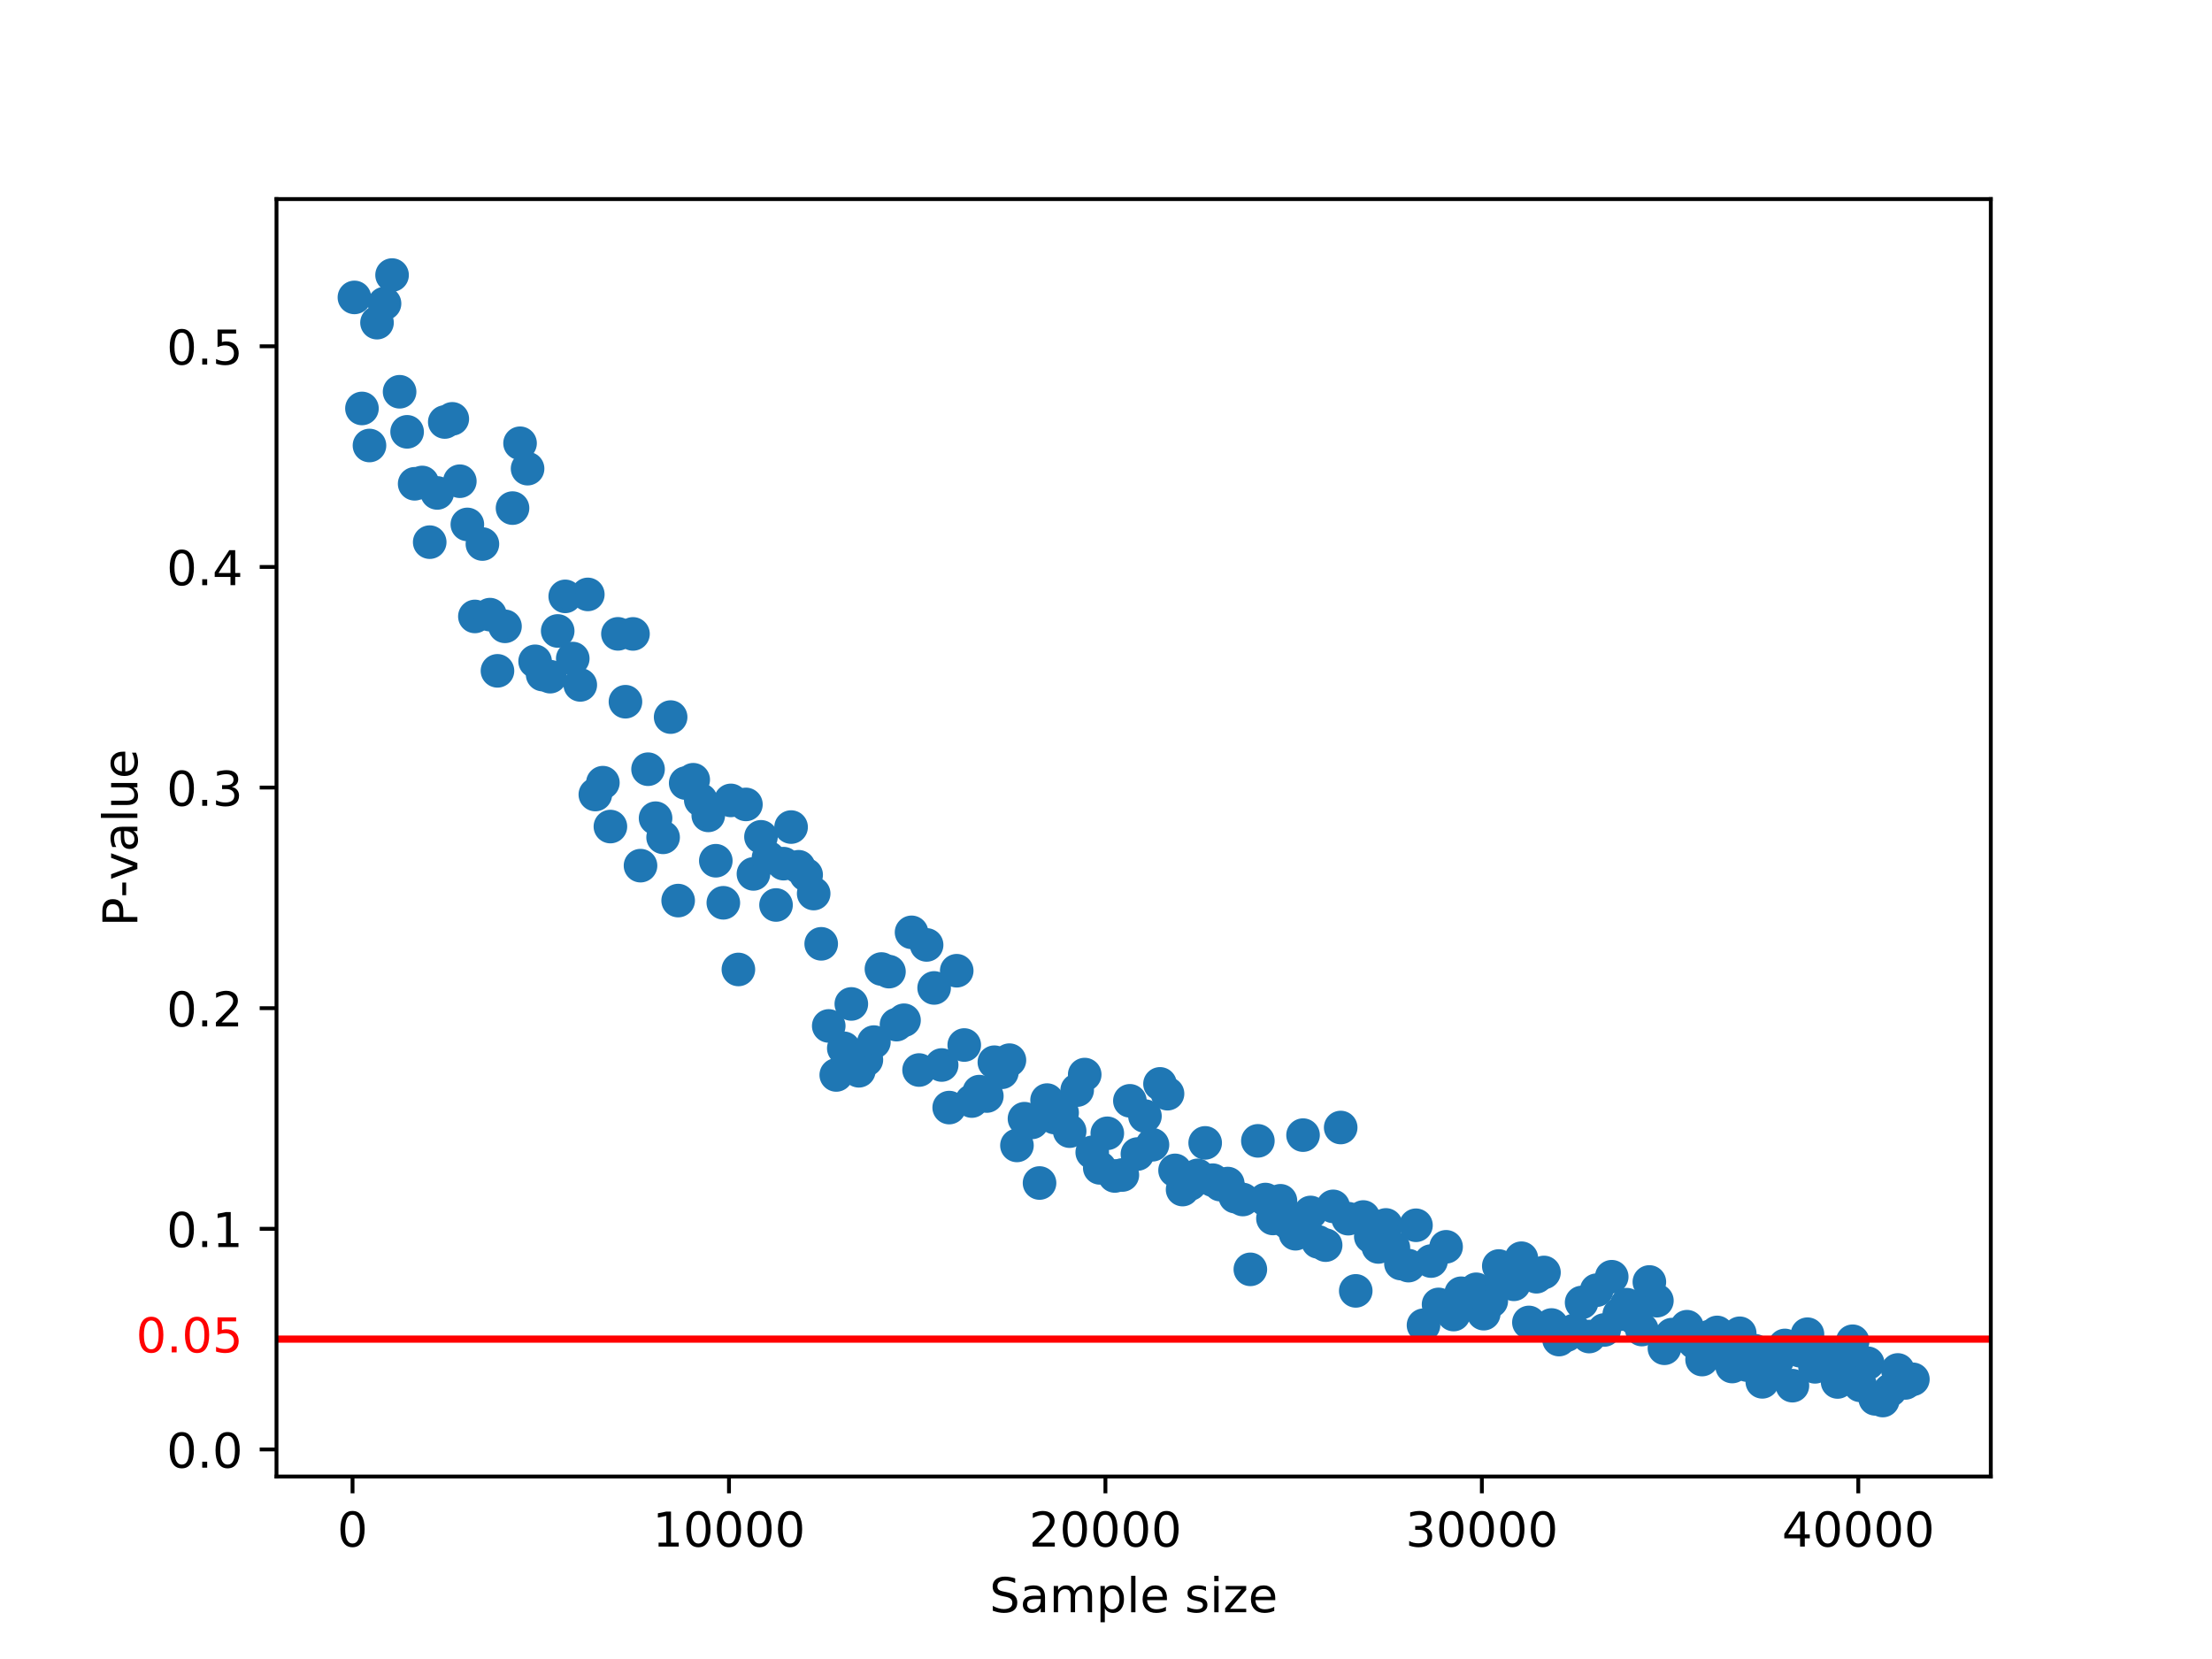 <?xml version="1.0" encoding="utf-8" standalone="no"?>
<!DOCTYPE svg PUBLIC "-//W3C//DTD SVG 1.1//EN"
  "http://www.w3.org/Graphics/SVG/1.1/DTD/svg11.dtd">
<!-- Created with matplotlib (https://matplotlib.org/) -->
<svg height="345.6pt" version="1.1" viewBox="0 0 460.8 345.6" width="460.8pt" xmlns="http://www.w3.org/2000/svg" xmlns:xlink="http://www.w3.org/1999/xlink">
 <defs>
  <style type="text/css">
*{stroke-linecap:butt;stroke-linejoin:round;}
  </style>
 </defs>
 <g id="figure_1">
  <g id="patch_1">
   <path d="M 0 345.6 
L 460.8 345.6 
L 460.8 0 
L 0 0 
z
" style="fill:#ffffff;"/>
  </g>
  <g id="axes_1">
   <g id="patch_2">
    <path d="M 57.6 307.584 
L 414.72 307.584 
L 414.72 41.472 
L 57.6 41.472 
z
" style="fill:#ffffff;"/>
   </g>
   <g id="PathCollection_1">
    <defs>
     <path d="M 0 3 
C 0.796 3 1.559 2.684 2.121 2.121 
C 2.684 1.559 3 0.796 3 0 
C 3 -0.796 2.684 -1.559 2.121 -2.121 
C 1.559 -2.684 0.796 -3 0 -3 
C -0.796 -3 -1.559 -2.684 -2.121 -2.121 
C -2.684 -1.559 -3 -0.796 -3 0 
C -3 0.796 -2.684 1.559 -2.121 2.121 
C -1.559 2.684 -0.796 3 0 3 
z
" id="m8f28f25f50" style="stroke:#1f77b4;"/>
    </defs>
    <g clip-path="url(#p814d79854b)">
     <use style="fill:#1f77b4;stroke:#1f77b4;" x="73.833" xlink:href="#m8f28f25f50" y="61.958"/>
     <use style="fill:#1f77b4;stroke:#1f77b4;" x="75.401" xlink:href="#m8f28f25f50" y="85.087"/>
     <use style="fill:#1f77b4;stroke:#1f77b4;" x="76.97" xlink:href="#m8f28f25f50" y="92.807"/>
     <use style="fill:#1f77b4;stroke:#1f77b4;" x="78.538" xlink:href="#m8f28f25f50" y="67.217"/>
     <use style="fill:#1f77b4;stroke:#1f77b4;" x="80.106" xlink:href="#m8f28f25f50" y="63.233"/>
     <use style="fill:#1f77b4;stroke:#1f77b4;" x="81.675" xlink:href="#m8f28f25f50" y="57.299"/>
     <use style="fill:#1f77b4;stroke:#1f77b4;" x="83.243" xlink:href="#m8f28f25f50" y="81.611"/>
     <use style="fill:#1f77b4;stroke:#1f77b4;" x="84.811" xlink:href="#m8f28f25f50" y="89.958"/>
     <use style="fill:#1f77b4;stroke:#1f77b4;" x="86.38" xlink:href="#m8f28f25f50" y="100.784"/>
     <use style="fill:#1f77b4;stroke:#1f77b4;" x="87.948" xlink:href="#m8f28f25f50" y="100.508"/>
     <use style="fill:#1f77b4;stroke:#1f77b4;" x="89.517" xlink:href="#m8f28f25f50" y="112.94"/>
     <use style="fill:#1f77b4;stroke:#1f77b4;" x="91.085" xlink:href="#m8f28f25f50" y="102.689"/>
     <use style="fill:#1f77b4;stroke:#1f77b4;" x="92.653" xlink:href="#m8f28f25f50" y="87.911"/>
     <use style="fill:#1f77b4;stroke:#1f77b4;" x="94.222" xlink:href="#m8f28f25f50" y="87.253"/>
     <use style="fill:#1f77b4;stroke:#1f77b4;" x="95.79" xlink:href="#m8f28f25f50" y="100.246"/>
     <use style="fill:#1f77b4;stroke:#1f77b4;" x="97.358" xlink:href="#m8f28f25f50" y="109.248"/>
     <use style="fill:#1f77b4;stroke:#1f77b4;" x="98.927" xlink:href="#m8f28f25f50" y="128.415"/>
     <use style="fill:#1f77b4;stroke:#1f77b4;" x="100.495" xlink:href="#m8f28f25f50" y="113.333"/>
     <use style="fill:#1f77b4;stroke:#1f77b4;" x="102.064" xlink:href="#m8f28f25f50" y="128.04"/>
     <use style="fill:#1f77b4;stroke:#1f77b4;" x="103.632" xlink:href="#m8f28f25f50" y="139.748"/>
     <use style="fill:#1f77b4;stroke:#1f77b4;" x="105.2" xlink:href="#m8f28f25f50" y="130.477"/>
     <use style="fill:#1f77b4;stroke:#1f77b4;" x="106.769" xlink:href="#m8f28f25f50" y="105.847"/>
     <use style="fill:#1f77b4;stroke:#1f77b4;" x="108.337" xlink:href="#m8f28f25f50" y="92.338"/>
     <use style="fill:#1f77b4;stroke:#1f77b4;" x="109.905" xlink:href="#m8f28f25f50" y="97.632"/>
     <use style="fill:#1f77b4;stroke:#1f77b4;" x="111.474" xlink:href="#m8f28f25f50" y="137.764"/>
     <use style="fill:#1f77b4;stroke:#1f77b4;" x="113.042" xlink:href="#m8f28f25f50" y="140.529"/>
     <use style="fill:#1f77b4;stroke:#1f77b4;" x="114.611" xlink:href="#m8f28f25f50" y="140.963"/>
     <use style="fill:#1f77b4;stroke:#1f77b4;" x="116.179" xlink:href="#m8f28f25f50" y="131.44"/>
     <use style="fill:#1f77b4;stroke:#1f77b4;" x="117.747" xlink:href="#m8f28f25f50" y="124.235"/>
     <use style="fill:#1f77b4;stroke:#1f77b4;" x="119.316" xlink:href="#m8f28f25f50" y="137.19"/>
     <use style="fill:#1f77b4;stroke:#1f77b4;" x="120.884" xlink:href="#m8f28f25f50" y="142.679"/>
     <use style="fill:#1f77b4;stroke:#1f77b4;" x="122.453" xlink:href="#m8f28f25f50" y="123.828"/>
     <use style="fill:#1f77b4;stroke:#1f77b4;" x="124.021" xlink:href="#m8f28f25f50" y="165.516"/>
     <use style="fill:#1f77b4;stroke:#1f77b4;" x="125.589" xlink:href="#m8f28f25f50" y="163.045"/>
     <use style="fill:#1f77b4;stroke:#1f77b4;" x="127.158" xlink:href="#m8f28f25f50" y="172.188"/>
     <use style="fill:#1f77b4;stroke:#1f77b4;" x="128.726" xlink:href="#m8f28f25f50" y="132.043"/>
     <use style="fill:#1f77b4;stroke:#1f77b4;" x="130.294" xlink:href="#m8f28f25f50" y="146.182"/>
     <use style="fill:#1f77b4;stroke:#1f77b4;" x="131.863" xlink:href="#m8f28f25f50" y="132.056"/>
     <use style="fill:#1f77b4;stroke:#1f77b4;" x="133.431" xlink:href="#m8f28f25f50" y="180.332"/>
     <use style="fill:#1f77b4;stroke:#1f77b4;" x="135" xlink:href="#m8f28f25f50" y="160.24"/>
     <use style="fill:#1f77b4;stroke:#1f77b4;" x="136.568" xlink:href="#m8f28f25f50" y="170.444"/>
     <use style="fill:#1f77b4;stroke:#1f77b4;" x="138.136" xlink:href="#m8f28f25f50" y="174.433"/>
     <use style="fill:#1f77b4;stroke:#1f77b4;" x="139.705" xlink:href="#m8f28f25f50" y="149.382"/>
     <use style="fill:#1f77b4;stroke:#1f77b4;" x="141.273" xlink:href="#m8f28f25f50" y="187.609"/>
     <use style="fill:#1f77b4;stroke:#1f77b4;" x="142.841" xlink:href="#m8f28f25f50" y="163.127"/>
     <use style="fill:#1f77b4;stroke:#1f77b4;" x="144.41" xlink:href="#m8f28f25f50" y="162.435"/>
     <use style="fill:#1f77b4;stroke:#1f77b4;" x="145.978" xlink:href="#m8f28f25f50" y="166.649"/>
     <use style="fill:#1f77b4;stroke:#1f77b4;" x="147.547" xlink:href="#m8f28f25f50" y="169.86"/>
     <use style="fill:#1f77b4;stroke:#1f77b4;" x="149.115" xlink:href="#m8f28f25f50" y="179.308"/>
     <use style="fill:#1f77b4;stroke:#1f77b4;" x="150.683" xlink:href="#m8f28f25f50" y="188.068"/>
     <use style="fill:#1f77b4;stroke:#1f77b4;" x="152.252" xlink:href="#m8f28f25f50" y="166.739"/>
     <use style="fill:#1f77b4;stroke:#1f77b4;" x="153.82" xlink:href="#m8f28f25f50" y="201.956"/>
     <use style="fill:#1f77b4;stroke:#1f77b4;" x="155.388" xlink:href="#m8f28f25f50" y="167.575"/>
     <use style="fill:#1f77b4;stroke:#1f77b4;" x="156.957" xlink:href="#m8f28f25f50" y="182.052"/>
     <use style="fill:#1f77b4;stroke:#1f77b4;" x="158.525" xlink:href="#m8f28f25f50" y="174.327"/>
     <use style="fill:#1f77b4;stroke:#1f77b4;" x="160.094" xlink:href="#m8f28f25f50" y="178.69"/>
     <use style="fill:#1f77b4;stroke:#1f77b4;" x="161.662" xlink:href="#m8f28f25f50" y="188.525"/>
     <use style="fill:#1f77b4;stroke:#1f77b4;" x="163.23" xlink:href="#m8f28f25f50" y="179.915"/>
     <use style="fill:#1f77b4;stroke:#1f77b4;" x="164.799" xlink:href="#m8f28f25f50" y="172.293"/>
     <use style="fill:#1f77b4;stroke:#1f77b4;" x="166.367" xlink:href="#m8f28f25f50" y="180.561"/>
     <use style="fill:#1f77b4;stroke:#1f77b4;" x="167.936" xlink:href="#m8f28f25f50" y="182.245"/>
     <use style="fill:#1f77b4;stroke:#1f77b4;" x="169.504" xlink:href="#m8f28f25f50" y="186.144"/>
     <use style="fill:#1f77b4;stroke:#1f77b4;" x="171.072" xlink:href="#m8f28f25f50" y="196.616"/>
     <use style="fill:#1f77b4;stroke:#1f77b4;" x="172.641" xlink:href="#m8f28f25f50" y="213.724"/>
     <use style="fill:#1f77b4;stroke:#1f77b4;" x="174.209" xlink:href="#m8f28f25f50" y="223.933"/>
     <use style="fill:#1f77b4;stroke:#1f77b4;" x="175.777" xlink:href="#m8f28f25f50" y="218.376"/>
     <use style="fill:#1f77b4;stroke:#1f77b4;" x="177.346" xlink:href="#m8f28f25f50" y="209.138"/>
     <use style="fill:#1f77b4;stroke:#1f77b4;" x="178.914" xlink:href="#m8f28f25f50" y="223.065"/>
     <use style="fill:#1f77b4;stroke:#1f77b4;" x="180.483" xlink:href="#m8f28f25f50" y="220.773"/>
     <use style="fill:#1f77b4;stroke:#1f77b4;" x="182.051" xlink:href="#m8f28f25f50" y="217.088"/>
     <use style="fill:#1f77b4;stroke:#1f77b4;" x="183.619" xlink:href="#m8f28f25f50" y="201.864"/>
     <use style="fill:#1f77b4;stroke:#1f77b4;" x="185.188" xlink:href="#m8f28f25f50" y="202.408"/>
     <use style="fill:#1f77b4;stroke:#1f77b4;" x="186.756" xlink:href="#m8f28f25f50" y="213.449"/>
     <use style="fill:#1f77b4;stroke:#1f77b4;" x="188.324" xlink:href="#m8f28f25f50" y="212.536"/>
     <use style="fill:#1f77b4;stroke:#1f77b4;" x="189.893" xlink:href="#m8f28f25f50" y="194.224"/>
     <use style="fill:#1f77b4;stroke:#1f77b4;" x="191.461" xlink:href="#m8f28f25f50" y="222.905"/>
     <use style="fill:#1f77b4;stroke:#1f77b4;" x="193.03" xlink:href="#m8f28f25f50" y="196.845"/>
     <use style="fill:#1f77b4;stroke:#1f77b4;" x="194.598" xlink:href="#m8f28f25f50" y="205.807"/>
     <use style="fill:#1f77b4;stroke:#1f77b4;" x="196.166" xlink:href="#m8f28f25f50" y="221.86"/>
     <use style="fill:#1f77b4;stroke:#1f77b4;" x="197.735" xlink:href="#m8f28f25f50" y="230.729"/>
     <use style="fill:#1f77b4;stroke:#1f77b4;" x="199.303" xlink:href="#m8f28f25f50" y="202.221"/>
     <use style="fill:#1f77b4;stroke:#1f77b4;" x="200.871" xlink:href="#m8f28f25f50" y="217.696"/>
     <use style="fill:#1f77b4;stroke:#1f77b4;" x="202.44" xlink:href="#m8f28f25f50" y="229.369"/>
     <use style="fill:#1f77b4;stroke:#1f77b4;" x="204.008" xlink:href="#m8f28f25f50" y="227.405"/>
     <use style="fill:#1f77b4;stroke:#1f77b4;" x="205.577" xlink:href="#m8f28f25f50" y="228.322"/>
     <use style="fill:#1f77b4;stroke:#1f77b4;" x="207.145" xlink:href="#m8f28f25f50" y="221.277"/>
     <use style="fill:#1f77b4;stroke:#1f77b4;" x="208.713" xlink:href="#m8f28f25f50" y="223.379"/>
     <use style="fill:#1f77b4;stroke:#1f77b4;" x="210.282" xlink:href="#m8f28f25f50" y="220.851"/>
     <use style="fill:#1f77b4;stroke:#1f77b4;" x="211.85" xlink:href="#m8f28f25f50" y="238.613"/>
     <use style="fill:#1f77b4;stroke:#1f77b4;" x="213.419" xlink:href="#m8f28f25f50" y="233.044"/>
     <use style="fill:#1f77b4;stroke:#1f77b4;" x="214.987" xlink:href="#m8f28f25f50" y="233.814"/>
     <use style="fill:#1f77b4;stroke:#1f77b4;" x="216.555" xlink:href="#m8f28f25f50" y="246.444"/>
     <use style="fill:#1f77b4;stroke:#1f77b4;" x="218.124" xlink:href="#m8f28f25f50" y="229.17"/>
     <use style="fill:#1f77b4;stroke:#1f77b4;" x="219.692" xlink:href="#m8f28f25f50" y="232.806"/>
     <use style="fill:#1f77b4;stroke:#1f77b4;" x="221.26" xlink:href="#m8f28f25f50" y="231.796"/>
     <use style="fill:#1f77b4;stroke:#1f77b4;" x="222.829" xlink:href="#m8f28f25f50" y="235.638"/>
     <use style="fill:#1f77b4;stroke:#1f77b4;" x="224.397" xlink:href="#m8f28f25f50" y="227.084"/>
     <use style="fill:#1f77b4;stroke:#1f77b4;" x="225.966" xlink:href="#m8f28f25f50" y="223.853"/>
     <use style="fill:#1f77b4;stroke:#1f77b4;" x="227.534" xlink:href="#m8f28f25f50" y="240.057"/>
     <use style="fill:#1f77b4;stroke:#1f77b4;" x="229.102" xlink:href="#m8f28f25f50" y="243.288"/>
     <use style="fill:#1f77b4;stroke:#1f77b4;" x="230.671" xlink:href="#m8f28f25f50" y="236.089"/>
     <use style="fill:#1f77b4;stroke:#1f77b4;" x="232.239" xlink:href="#m8f28f25f50" y="244.976"/>
     <use style="fill:#1f77b4;stroke:#1f77b4;" x="233.807" xlink:href="#m8f28f25f50" y="244.775"/>
     <use style="fill:#1f77b4;stroke:#1f77b4;" x="235.376" xlink:href="#m8f28f25f50" y="229.321"/>
     <use style="fill:#1f77b4;stroke:#1f77b4;" x="236.944" xlink:href="#m8f28f25f50" y="240.408"/>
     <use style="fill:#1f77b4;stroke:#1f77b4;" x="238.513" xlink:href="#m8f28f25f50" y="232.501"/>
     <use style="fill:#1f77b4;stroke:#1f77b4;" x="240.081" xlink:href="#m8f28f25f50" y="238.474"/>
     <use style="fill:#1f77b4;stroke:#1f77b4;" x="241.649" xlink:href="#m8f28f25f50" y="225.793"/>
     <use style="fill:#1f77b4;stroke:#1f77b4;" x="243.218" xlink:href="#m8f28f25f50" y="227.838"/>
     <use style="fill:#1f77b4;stroke:#1f77b4;" x="244.786" xlink:href="#m8f28f25f50" y="243.812"/>
     <use style="fill:#1f77b4;stroke:#1f77b4;" x="246.354" xlink:href="#m8f28f25f50" y="247.809"/>
     <use style="fill:#1f77b4;stroke:#1f77b4;" x="247.923" xlink:href="#m8f28f25f50" y="246.648"/>
     <use style="fill:#1f77b4;stroke:#1f77b4;" x="249.491" xlink:href="#m8f28f25f50" y="244.852"/>
     <use style="fill:#1f77b4;stroke:#1f77b4;" x="251.06" xlink:href="#m8f28f25f50" y="238.085"/>
     <use style="fill:#1f77b4;stroke:#1f77b4;" x="252.628" xlink:href="#m8f28f25f50" y="245.85"/>
     <use style="fill:#1f77b4;stroke:#1f77b4;" x="254.196" xlink:href="#m8f28f25f50" y="246.779"/>
     <use style="fill:#1f77b4;stroke:#1f77b4;" x="255.765" xlink:href="#m8f28f25f50" y="246.558"/>
     <use style="fill:#1f77b4;stroke:#1f77b4;" x="257.333" xlink:href="#m8f28f25f50" y="249.287"/>
     <use style="fill:#1f77b4;stroke:#1f77b4;" x="258.901" xlink:href="#m8f28f25f50" y="249.88"/>
     <use style="fill:#1f77b4;stroke:#1f77b4;" x="260.47" xlink:href="#m8f28f25f50" y="264.429"/>
     <use style="fill:#1f77b4;stroke:#1f77b4;" x="262.038" xlink:href="#m8f28f25f50" y="237.66"/>
     <use style="fill:#1f77b4;stroke:#1f77b4;" x="263.607" xlink:href="#m8f28f25f50" y="249.885"/>
     <use style="fill:#1f77b4;stroke:#1f77b4;" x="265.175" xlink:href="#m8f28f25f50" y="253.83"/>
     <use style="fill:#1f77b4;stroke:#1f77b4;" x="266.743" xlink:href="#m8f28f25f50" y="250.147"/>
     <use style="fill:#1f77b4;stroke:#1f77b4;" x="268.312" xlink:href="#m8f28f25f50" y="254.713"/>
     <use style="fill:#1f77b4;stroke:#1f77b4;" x="269.88" xlink:href="#m8f28f25f50" y="257.014"/>
     <use style="fill:#1f77b4;stroke:#1f77b4;" x="271.449" xlink:href="#m8f28f25f50" y="236.467"/>
     <use style="fill:#1f77b4;stroke:#1f77b4;" x="273.017" xlink:href="#m8f28f25f50" y="252.578"/>
     <use style="fill:#1f77b4;stroke:#1f77b4;" x="274.585" xlink:href="#m8f28f25f50" y="258.711"/>
     <use style="fill:#1f77b4;stroke:#1f77b4;" x="276.154" xlink:href="#m8f28f25f50" y="259.385"/>
     <use style="fill:#1f77b4;stroke:#1f77b4;" x="277.722" xlink:href="#m8f28f25f50" y="251.308"/>
     <use style="fill:#1f77b4;stroke:#1f77b4;" x="279.29" xlink:href="#m8f28f25f50" y="234.883"/>
     <use style="fill:#1f77b4;stroke:#1f77b4;" x="280.859" xlink:href="#m8f28f25f50" y="253.874"/>
     <use style="fill:#1f77b4;stroke:#1f77b4;" x="282.427" xlink:href="#m8f28f25f50" y="268.913"/>
     <use style="fill:#1f77b4;stroke:#1f77b4;" x="283.996" xlink:href="#m8f28f25f50" y="253.525"/>
     <use style="fill:#1f77b4;stroke:#1f77b4;" x="285.564" xlink:href="#m8f28f25f50" y="257.599"/>
     <use style="fill:#1f77b4;stroke:#1f77b4;" x="287.132" xlink:href="#m8f28f25f50" y="259.763"/>
     <use style="fill:#1f77b4;stroke:#1f77b4;" x="288.701" xlink:href="#m8f28f25f50" y="255.175"/>
     <use style="fill:#1f77b4;stroke:#1f77b4;" x="290.269" xlink:href="#m8f28f25f50" y="259.916"/>
     <use style="fill:#1f77b4;stroke:#1f77b4;" x="291.837" xlink:href="#m8f28f25f50" y="263.225"/>
     <use style="fill:#1f77b4;stroke:#1f77b4;" x="293.406" xlink:href="#m8f28f25f50" y="263.653"/>
     <use style="fill:#1f77b4;stroke:#1f77b4;" x="294.974" xlink:href="#m8f28f25f50" y="255.245"/>
     <use style="fill:#1f77b4;stroke:#1f77b4;" x="296.543" xlink:href="#m8f28f25f50" y="276.067"/>
     <use style="fill:#1f77b4;stroke:#1f77b4;" x="298.111" xlink:href="#m8f28f25f50" y="262.704"/>
     <use style="fill:#1f77b4;stroke:#1f77b4;" x="299.679" xlink:href="#m8f28f25f50" y="271.735"/>
     <use style="fill:#1f77b4;stroke:#1f77b4;" x="301.248" xlink:href="#m8f28f25f50" y="259.733"/>
     <use style="fill:#1f77b4;stroke:#1f77b4;" x="302.816" xlink:href="#m8f28f25f50" y="273.844"/>
     <use style="fill:#1f77b4;stroke:#1f77b4;" x="304.384" xlink:href="#m8f28f25f50" y="269.409"/>
     <use style="fill:#1f77b4;stroke:#1f77b4;" x="305.953" xlink:href="#m8f28f25f50" y="269.65"/>
     <use style="fill:#1f77b4;stroke:#1f77b4;" x="307.521" xlink:href="#m8f28f25f50" y="268.582"/>
     <use style="fill:#1f77b4;stroke:#1f77b4;" x="309.09" xlink:href="#m8f28f25f50" y="273.662"/>
     <use style="fill:#1f77b4;stroke:#1f77b4;" x="310.658" xlink:href="#m8f28f25f50" y="271.048"/>
     <use style="fill:#1f77b4;stroke:#1f77b4;" x="312.226" xlink:href="#m8f28f25f50" y="263.734"/>
     <use style="fill:#1f77b4;stroke:#1f77b4;" x="313.795" xlink:href="#m8f28f25f50" y="266.669"/>
     <use style="fill:#1f77b4;stroke:#1f77b4;" x="315.363" xlink:href="#m8f28f25f50" y="267.546"/>
     <use style="fill:#1f77b4;stroke:#1f77b4;" x="316.932" xlink:href="#m8f28f25f50" y="262.11"/>
     <use style="fill:#1f77b4;stroke:#1f77b4;" x="318.5" xlink:href="#m8f28f25f50" y="275.489"/>
     <use style="fill:#1f77b4;stroke:#1f77b4;" x="320.068" xlink:href="#m8f28f25f50" y="265.969"/>
     <use style="fill:#1f77b4;stroke:#1f77b4;" x="321.637" xlink:href="#m8f28f25f50" y="265.078"/>
     <use style="fill:#1f77b4;stroke:#1f77b4;" x="323.205" xlink:href="#m8f28f25f50" y="276.022"/>
     <use style="fill:#1f77b4;stroke:#1f77b4;" x="324.773" xlink:href="#m8f28f25f50" y="279.058"/>
     <use style="fill:#1f77b4;stroke:#1f77b4;" x="326.342" xlink:href="#m8f28f25f50" y="278.136"/>
     <use style="fill:#1f77b4;stroke:#1f77b4;" x="327.91" xlink:href="#m8f28f25f50" y="277.155"/>
     <use style="fill:#1f77b4;stroke:#1f77b4;" x="329.479" xlink:href="#m8f28f25f50" y="271.339"/>
     <use style="fill:#1f77b4;stroke:#1f77b4;" x="331.047" xlink:href="#m8f28f25f50" y="278.428"/>
     <use style="fill:#1f77b4;stroke:#1f77b4;" x="332.615" xlink:href="#m8f28f25f50" y="268.768"/>
     <use style="fill:#1f77b4;stroke:#1f77b4;" x="334.184" xlink:href="#m8f28f25f50" y="277.057"/>
     <use style="fill:#1f77b4;stroke:#1f77b4;" x="335.752" xlink:href="#m8f28f25f50" y="265.965"/>
     <use style="fill:#1f77b4;stroke:#1f77b4;" x="337.32" xlink:href="#m8f28f25f50" y="273.806"/>
     <use style="fill:#1f77b4;stroke:#1f77b4;" x="338.889" xlink:href="#m8f28f25f50" y="271.788"/>
     <use style="fill:#1f77b4;stroke:#1f77b4;" x="340.457" xlink:href="#m8f28f25f50" y="274.585"/>
     <use style="fill:#1f77b4;stroke:#1f77b4;" x="342.026" xlink:href="#m8f28f25f50" y="276.971"/>
     <use style="fill:#1f77b4;stroke:#1f77b4;" x="343.594" xlink:href="#m8f28f25f50" y="267.058"/>
     <use style="fill:#1f77b4;stroke:#1f77b4;" x="345.162" xlink:href="#m8f28f25f50" y="270.958"/>
     <use style="fill:#1f77b4;stroke:#1f77b4;" x="346.731" xlink:href="#m8f28f25f50" y="280.87"/>
     <use style="fill:#1f77b4;stroke:#1f77b4;" x="348.299" xlink:href="#m8f28f25f50" y="278.021"/>
     <use style="fill:#1f77b4;stroke:#1f77b4;" x="349.867" xlink:href="#m8f28f25f50" y="278.247"/>
     <use style="fill:#1f77b4;stroke:#1f77b4;" x="351.436" xlink:href="#m8f28f25f50" y="276.378"/>
     <use style="fill:#1f77b4;stroke:#1f77b4;" x="353.004" xlink:href="#m8f28f25f50" y="279.667"/>
     <use style="fill:#1f77b4;stroke:#1f77b4;" x="354.573" xlink:href="#m8f28f25f50" y="283.22"/>
     <use style="fill:#1f77b4;stroke:#1f77b4;" x="356.141" xlink:href="#m8f28f25f50" y="278.421"/>
     <use style="fill:#1f77b4;stroke:#1f77b4;" x="357.709" xlink:href="#m8f28f25f50" y="277.57"/>
     <use style="fill:#1f77b4;stroke:#1f77b4;" x="359.278" xlink:href="#m8f28f25f50" y="281.812"/>
     <use style="fill:#1f77b4;stroke:#1f77b4;" x="360.846" xlink:href="#m8f28f25f50" y="284.672"/>
     <use style="fill:#1f77b4;stroke:#1f77b4;" x="362.415" xlink:href="#m8f28f25f50" y="277.747"/>
     <use style="fill:#1f77b4;stroke:#1f77b4;" x="363.983" xlink:href="#m8f28f25f50" y="284.378"/>
     <use style="fill:#1f77b4;stroke:#1f77b4;" x="365.551" xlink:href="#m8f28f25f50" y="281.374"/>
     <use style="fill:#1f77b4;stroke:#1f77b4;" x="367.12" xlink:href="#m8f28f25f50" y="287.863"/>
     <use style="fill:#1f77b4;stroke:#1f77b4;" x="368.688" xlink:href="#m8f28f25f50" y="285.696"/>
     <use style="fill:#1f77b4;stroke:#1f77b4;" x="370.256" xlink:href="#m8f28f25f50" y="283.308"/>
     <use style="fill:#1f77b4;stroke:#1f77b4;" x="371.825" xlink:href="#m8f28f25f50" y="280.279"/>
     <use style="fill:#1f77b4;stroke:#1f77b4;" x="373.393" xlink:href="#m8f28f25f50" y="288.66"/>
     <use style="fill:#1f77b4;stroke:#1f77b4;" x="374.962" xlink:href="#m8f28f25f50" y="281.38"/>
     <use style="fill:#1f77b4;stroke:#1f77b4;" x="376.53" xlink:href="#m8f28f25f50" y="277.938"/>
     <use style="fill:#1f77b4;stroke:#1f77b4;" x="378.098" xlink:href="#m8f28f25f50" y="284.734"/>
     <use style="fill:#1f77b4;stroke:#1f77b4;" x="379.667" xlink:href="#m8f28f25f50" y="281.768"/>
     <use style="fill:#1f77b4;stroke:#1f77b4;" x="381.235" xlink:href="#m8f28f25f50" y="284.647"/>
     <use style="fill:#1f77b4;stroke:#1f77b4;" x="382.803" xlink:href="#m8f28f25f50" y="287.889"/>
     <use style="fill:#1f77b4;stroke:#1f77b4;" x="384.372" xlink:href="#m8f28f25f50" y="283.755"/>
     <use style="fill:#1f77b4;stroke:#1f77b4;" x="385.94" xlink:href="#m8f28f25f50" y="279.408"/>
     <use style="fill:#1f77b4;stroke:#1f77b4;" x="387.509" xlink:href="#m8f28f25f50" y="288.594"/>
     <use style="fill:#1f77b4;stroke:#1f77b4;" x="389.077" xlink:href="#m8f28f25f50" y="283.988"/>
     <use style="fill:#1f77b4;stroke:#1f77b4;" x="390.645" xlink:href="#m8f28f25f50" y="291.407"/>
     <use style="fill:#1f77b4;stroke:#1f77b4;" x="392.214" xlink:href="#m8f28f25f50" y="291.757"/>
     <use style="fill:#1f77b4;stroke:#1f77b4;" x="393.782" xlink:href="#m8f28f25f50" y="289.59"/>
     <use style="fill:#1f77b4;stroke:#1f77b4;" x="395.35" xlink:href="#m8f28f25f50" y="285.386"/>
     <use style="fill:#1f77b4;stroke:#1f77b4;" x="396.919" xlink:href="#m8f28f25f50" y="288.085"/>
     <use style="fill:#1f77b4;stroke:#1f77b4;" x="398.487" xlink:href="#m8f28f25f50" y="287.335"/>
    </g>
   </g>
   <g id="matplotlib.axis_1">
    <g id="xtick_1">
     <g id="line2d_1">
      <defs>
       <path d="M 0 0 
L 0 3.5 
" id="md928f0ee5f" style="stroke:#000000;stroke-width:0.8;"/>
      </defs>
      <g>
       <use style="stroke:#000000;stroke-width:0.8;" x="73.441" xlink:href="#md928f0ee5f" y="307.584"/>
      </g>
     </g>
     <g id="text_1">
      <!-- 0 -->
      <defs>
       <path d="M 31.781 66.406 
Q 24.172 66.406 20.328 58.906 
Q 16.5 51.422 16.5 36.375 
Q 16.5 21.391 20.328 13.891 
Q 24.172 6.391 31.781 6.391 
Q 39.453 6.391 43.281 13.891 
Q 47.125 21.391 47.125 36.375 
Q 47.125 51.422 43.281 58.906 
Q 39.453 66.406 31.781 66.406 
z
M 31.781 74.219 
Q 44.047 74.219 50.516 64.516 
Q 56.984 54.828 56.984 36.375 
Q 56.984 17.969 50.516 8.266 
Q 44.047 -1.422 31.781 -1.422 
Q 19.531 -1.422 13.062 8.266 
Q 6.594 17.969 6.594 36.375 
Q 6.594 54.828 13.062 64.516 
Q 19.531 74.219 31.781 74.219 
z
" id="DejaVuSans-48"/>
      </defs>
      <g transform="translate(70.259 322.182)scale(0.1 -0.1)">
       <use xlink:href="#DejaVuSans-48"/>
      </g>
     </g>
    </g>
    <g id="xtick_2">
     <g id="line2d_2">
      <g>
       <use style="stroke:#000000;stroke-width:0.8;" x="151.86" xlink:href="#md928f0ee5f" y="307.584"/>
      </g>
     </g>
     <g id="text_2">
      <!-- 10000 -->
      <defs>
       <path d="M 12.406 8.297 
L 28.516 8.297 
L 28.516 63.922 
L 10.984 60.406 
L 10.984 69.391 
L 28.422 72.906 
L 38.281 72.906 
L 38.281 8.297 
L 54.391 8.297 
L 54.391 0 
L 12.406 0 
z
" id="DejaVuSans-49"/>
      </defs>
      <g transform="translate(135.953 322.182)scale(0.1 -0.1)">
       <use xlink:href="#DejaVuSans-49"/>
       <use x="63.623" xlink:href="#DejaVuSans-48"/>
       <use x="127.246" xlink:href="#DejaVuSans-48"/>
       <use x="190.869" xlink:href="#DejaVuSans-48"/>
       <use x="254.492" xlink:href="#DejaVuSans-48"/>
      </g>
     </g>
    </g>
    <g id="xtick_3">
     <g id="line2d_3">
      <g>
       <use style="stroke:#000000;stroke-width:0.8;" x="230.279" xlink:href="#md928f0ee5f" y="307.584"/>
      </g>
     </g>
     <g id="text_3">
      <!-- 20000 -->
      <defs>
       <path d="M 19.188 8.297 
L 53.609 8.297 
L 53.609 0 
L 7.328 0 
L 7.328 8.297 
Q 12.938 14.109 22.625 23.891 
Q 32.328 33.688 34.812 36.531 
Q 39.547 41.844 41.422 45.531 
Q 43.312 49.219 43.312 52.781 
Q 43.312 58.594 39.234 62.25 
Q 35.156 65.922 28.609 65.922 
Q 23.969 65.922 18.812 64.312 
Q 13.672 62.703 7.812 59.422 
L 7.812 69.391 
Q 13.766 71.781 18.938 73 
Q 24.125 74.219 28.422 74.219 
Q 39.75 74.219 46.484 68.547 
Q 53.219 62.891 53.219 53.422 
Q 53.219 48.922 51.531 44.891 
Q 49.859 40.875 45.406 35.406 
Q 44.188 33.984 37.641 27.219 
Q 31.109 20.453 19.188 8.297 
z
" id="DejaVuSans-50"/>
      </defs>
      <g transform="translate(214.372 322.182)scale(0.1 -0.1)">
       <use xlink:href="#DejaVuSans-50"/>
       <use x="63.623" xlink:href="#DejaVuSans-48"/>
       <use x="127.246" xlink:href="#DejaVuSans-48"/>
       <use x="190.869" xlink:href="#DejaVuSans-48"/>
       <use x="254.492" xlink:href="#DejaVuSans-48"/>
      </g>
     </g>
    </g>
    <g id="xtick_4">
     <g id="line2d_4">
      <g>
       <use style="stroke:#000000;stroke-width:0.8;" x="308.698" xlink:href="#md928f0ee5f" y="307.584"/>
      </g>
     </g>
     <g id="text_4">
      <!-- 30000 -->
      <defs>
       <path d="M 40.578 39.312 
Q 47.656 37.797 51.625 33 
Q 55.609 28.219 55.609 21.188 
Q 55.609 10.406 48.188 4.484 
Q 40.766 -1.422 27.094 -1.422 
Q 22.516 -1.422 17.656 -0.516 
Q 12.797 0.391 7.625 2.203 
L 7.625 11.719 
Q 11.719 9.328 16.594 8.109 
Q 21.484 6.891 26.812 6.891 
Q 36.078 6.891 40.938 10.547 
Q 45.797 14.203 45.797 21.188 
Q 45.797 27.641 41.281 31.266 
Q 36.766 34.906 28.719 34.906 
L 20.219 34.906 
L 20.219 43.016 
L 29.109 43.016 
Q 36.375 43.016 40.234 45.922 
Q 44.094 48.828 44.094 54.297 
Q 44.094 59.906 40.109 62.906 
Q 36.141 65.922 28.719 65.922 
Q 24.656 65.922 20.016 65.031 
Q 15.375 64.156 9.812 62.312 
L 9.812 71.094 
Q 15.438 72.656 20.344 73.438 
Q 25.25 74.219 29.594 74.219 
Q 40.828 74.219 47.359 69.109 
Q 53.906 64.016 53.906 55.328 
Q 53.906 49.266 50.438 45.094 
Q 46.969 40.922 40.578 39.312 
z
" id="DejaVuSans-51"/>
      </defs>
      <g transform="translate(292.791 322.182)scale(0.1 -0.1)">
       <use xlink:href="#DejaVuSans-51"/>
       <use x="63.623" xlink:href="#DejaVuSans-48"/>
       <use x="127.246" xlink:href="#DejaVuSans-48"/>
       <use x="190.869" xlink:href="#DejaVuSans-48"/>
       <use x="254.492" xlink:href="#DejaVuSans-48"/>
      </g>
     </g>
    </g>
    <g id="xtick_5">
     <g id="line2d_5">
      <g>
       <use style="stroke:#000000;stroke-width:0.8;" x="387.116" xlink:href="#md928f0ee5f" y="307.584"/>
      </g>
     </g>
     <g id="text_5">
      <!-- 40000 -->
      <defs>
       <path d="M 37.797 64.312 
L 12.891 25.391 
L 37.797 25.391 
z
M 35.203 72.906 
L 47.609 72.906 
L 47.609 25.391 
L 58.016 25.391 
L 58.016 17.188 
L 47.609 17.188 
L 47.609 0 
L 37.797 0 
L 37.797 17.188 
L 4.891 17.188 
L 4.891 26.703 
z
" id="DejaVuSans-52"/>
      </defs>
      <g transform="translate(371.21 322.182)scale(0.1 -0.1)">
       <use xlink:href="#DejaVuSans-52"/>
       <use x="63.623" xlink:href="#DejaVuSans-48"/>
       <use x="127.246" xlink:href="#DejaVuSans-48"/>
       <use x="190.869" xlink:href="#DejaVuSans-48"/>
       <use x="254.492" xlink:href="#DejaVuSans-48"/>
      </g>
     </g>
    </g>
    <g id="text_6">
     <!-- Sample size -->
     <defs>
      <path d="M 53.516 70.516 
L 53.516 60.891 
Q 47.906 63.578 42.922 64.891 
Q 37.938 66.219 33.297 66.219 
Q 25.25 66.219 20.875 63.094 
Q 16.5 59.969 16.5 54.203 
Q 16.5 49.359 19.406 46.891 
Q 22.312 44.438 30.422 42.922 
L 36.375 41.703 
Q 47.406 39.594 52.656 34.297 
Q 57.906 29 57.906 20.125 
Q 57.906 9.516 50.797 4.047 
Q 43.703 -1.422 29.984 -1.422 
Q 24.812 -1.422 18.969 -0.25 
Q 13.141 0.922 6.891 3.219 
L 6.891 13.375 
Q 12.891 10.016 18.656 8.297 
Q 24.422 6.594 29.984 6.594 
Q 38.422 6.594 43.016 9.906 
Q 47.609 13.234 47.609 19.391 
Q 47.609 24.75 44.312 27.781 
Q 41.016 30.812 33.5 32.328 
L 27.484 33.5 
Q 16.453 35.688 11.516 40.375 
Q 6.594 45.062 6.594 53.422 
Q 6.594 63.094 13.406 68.656 
Q 20.219 74.219 32.172 74.219 
Q 37.312 74.219 42.625 73.281 
Q 47.953 72.359 53.516 70.516 
z
" id="DejaVuSans-83"/>
      <path d="M 34.281 27.484 
Q 23.391 27.484 19.188 25 
Q 14.984 22.516 14.984 16.5 
Q 14.984 11.719 18.141 8.906 
Q 21.297 6.109 26.703 6.109 
Q 34.188 6.109 38.703 11.406 
Q 43.219 16.703 43.219 25.484 
L 43.219 27.484 
z
M 52.203 31.203 
L 52.203 0 
L 43.219 0 
L 43.219 8.297 
Q 40.141 3.328 35.547 0.953 
Q 30.953 -1.422 24.312 -1.422 
Q 15.922 -1.422 10.953 3.297 
Q 6 8.016 6 15.922 
Q 6 25.141 12.172 29.828 
Q 18.359 34.516 30.609 34.516 
L 43.219 34.516 
L 43.219 35.406 
Q 43.219 41.609 39.141 45 
Q 35.062 48.391 27.688 48.391 
Q 23 48.391 18.547 47.266 
Q 14.109 46.141 10.016 43.891 
L 10.016 52.203 
Q 14.938 54.109 19.578 55.047 
Q 24.219 56 28.609 56 
Q 40.484 56 46.344 49.844 
Q 52.203 43.703 52.203 31.203 
z
" id="DejaVuSans-97"/>
      <path d="M 52 44.188 
Q 55.375 50.25 60.062 53.125 
Q 64.75 56 71.094 56 
Q 79.641 56 84.281 50.016 
Q 88.922 44.047 88.922 33.016 
L 88.922 0 
L 79.891 0 
L 79.891 32.719 
Q 79.891 40.578 77.094 44.375 
Q 74.312 48.188 68.609 48.188 
Q 61.625 48.188 57.562 43.547 
Q 53.516 38.922 53.516 30.906 
L 53.516 0 
L 44.484 0 
L 44.484 32.719 
Q 44.484 40.625 41.703 44.406 
Q 38.922 48.188 33.109 48.188 
Q 26.219 48.188 22.156 43.531 
Q 18.109 38.875 18.109 30.906 
L 18.109 0 
L 9.078 0 
L 9.078 54.688 
L 18.109 54.688 
L 18.109 46.188 
Q 21.188 51.219 25.484 53.609 
Q 29.781 56 35.688 56 
Q 41.656 56 45.828 52.969 
Q 50 49.953 52 44.188 
z
" id="DejaVuSans-109"/>
      <path d="M 18.109 8.203 
L 18.109 -20.797 
L 9.078 -20.797 
L 9.078 54.688 
L 18.109 54.688 
L 18.109 46.391 
Q 20.953 51.266 25.266 53.625 
Q 29.594 56 35.594 56 
Q 45.562 56 51.781 48.094 
Q 58.016 40.188 58.016 27.297 
Q 58.016 14.406 51.781 6.484 
Q 45.562 -1.422 35.594 -1.422 
Q 29.594 -1.422 25.266 0.953 
Q 20.953 3.328 18.109 8.203 
z
M 48.688 27.297 
Q 48.688 37.203 44.609 42.844 
Q 40.531 48.484 33.406 48.484 
Q 26.266 48.484 22.188 42.844 
Q 18.109 37.203 18.109 27.297 
Q 18.109 17.391 22.188 11.75 
Q 26.266 6.109 33.406 6.109 
Q 40.531 6.109 44.609 11.75 
Q 48.688 17.391 48.688 27.297 
z
" id="DejaVuSans-112"/>
      <path d="M 9.422 75.984 
L 18.406 75.984 
L 18.406 0 
L 9.422 0 
z
" id="DejaVuSans-108"/>
      <path d="M 56.203 29.594 
L 56.203 25.203 
L 14.891 25.203 
Q 15.484 15.922 20.484 11.062 
Q 25.484 6.203 34.422 6.203 
Q 39.594 6.203 44.453 7.469 
Q 49.312 8.734 54.109 11.281 
L 54.109 2.781 
Q 49.266 0.734 44.188 -0.344 
Q 39.109 -1.422 33.891 -1.422 
Q 20.797 -1.422 13.156 6.188 
Q 5.516 13.812 5.516 26.812 
Q 5.516 40.234 12.766 48.109 
Q 20.016 56 32.328 56 
Q 43.359 56 49.781 48.891 
Q 56.203 41.797 56.203 29.594 
z
M 47.219 32.234 
Q 47.125 39.594 43.094 43.984 
Q 39.062 48.391 32.422 48.391 
Q 24.906 48.391 20.391 44.141 
Q 15.875 39.891 15.188 32.172 
z
" id="DejaVuSans-101"/>
      <path id="DejaVuSans-32"/>
      <path d="M 44.281 53.078 
L 44.281 44.578 
Q 40.484 46.531 36.375 47.5 
Q 32.281 48.484 27.875 48.484 
Q 21.188 48.484 17.844 46.438 
Q 14.5 44.391 14.5 40.281 
Q 14.5 37.156 16.891 35.375 
Q 19.281 33.594 26.516 31.984 
L 29.594 31.297 
Q 39.156 29.25 43.188 25.516 
Q 47.219 21.781 47.219 15.094 
Q 47.219 7.469 41.188 3.016 
Q 35.156 -1.422 24.609 -1.422 
Q 20.219 -1.422 15.453 -0.562 
Q 10.688 0.297 5.422 2 
L 5.422 11.281 
Q 10.406 8.688 15.234 7.391 
Q 20.062 6.109 24.812 6.109 
Q 31.156 6.109 34.562 8.281 
Q 37.984 10.453 37.984 14.406 
Q 37.984 18.062 35.516 20.016 
Q 33.062 21.969 24.703 23.781 
L 21.578 24.516 
Q 13.234 26.266 9.516 29.906 
Q 5.812 33.547 5.812 39.891 
Q 5.812 47.609 11.281 51.797 
Q 16.75 56 26.812 56 
Q 31.781 56 36.172 55.266 
Q 40.578 54.547 44.281 53.078 
z
" id="DejaVuSans-115"/>
      <path d="M 9.422 54.688 
L 18.406 54.688 
L 18.406 0 
L 9.422 0 
z
M 9.422 75.984 
L 18.406 75.984 
L 18.406 64.594 
L 9.422 64.594 
z
" id="DejaVuSans-105"/>
      <path d="M 5.516 54.688 
L 48.188 54.688 
L 48.188 46.484 
L 14.406 7.172 
L 48.188 7.172 
L 48.188 0 
L 4.297 0 
L 4.297 8.203 
L 38.094 47.516 
L 5.516 47.516 
z
" id="DejaVuSans-122"/>
     </defs>
     <g transform="translate(206.128 335.861)scale(0.1 -0.1)">
      <use xlink:href="#DejaVuSans-83"/>
      <use x="63.477" xlink:href="#DejaVuSans-97"/>
      <use x="124.756" xlink:href="#DejaVuSans-109"/>
      <use x="222.168" xlink:href="#DejaVuSans-112"/>
      <use x="285.645" xlink:href="#DejaVuSans-108"/>
      <use x="313.428" xlink:href="#DejaVuSans-101"/>
      <use x="374.951" xlink:href="#DejaVuSans-32"/>
      <use x="406.738" xlink:href="#DejaVuSans-115"/>
      <use x="458.838" xlink:href="#DejaVuSans-105"/>
      <use x="486.621" xlink:href="#DejaVuSans-122"/>
      <use x="539.111" xlink:href="#DejaVuSans-101"/>
     </g>
    </g>
   </g>
   <g id="matplotlib.axis_2">
    <g id="ytick_1">
     <g id="line2d_6">
      <defs>
       <path d="M 0 0 
L -3.5 0 
" id="md3ec648769" style="stroke:#000000;stroke-width:0.8;"/>
      </defs>
      <g>
       <use style="stroke:#000000;stroke-width:0.8;" x="57.6" xlink:href="#md3ec648769" y="301.944"/>
      </g>
     </g>
     <g id="text_7">
      <!-- 0.0 -->
      <defs>
       <path d="M 10.688 12.406 
L 21 12.406 
L 21 0 
L 10.688 0 
z
" id="DejaVuSans-46"/>
      </defs>
      <g transform="translate(34.697 305.744)scale(0.1 -0.1)">
       <use xlink:href="#DejaVuSans-48"/>
       <use x="63.623" xlink:href="#DejaVuSans-46"/>
       <use x="95.41" xlink:href="#DejaVuSans-48"/>
      </g>
     </g>
    </g>
    <g id="ytick_2">
     <g id="line2d_7">
      <g>
       <use style="stroke:#000000;stroke-width:0.8;" x="57.6" xlink:href="#md3ec648769" y="255.984"/>
      </g>
     </g>
     <g id="text_8">
      <!-- 0.1 -->
      <g transform="translate(34.697 259.783)scale(0.1 -0.1)">
       <use xlink:href="#DejaVuSans-48"/>
       <use x="63.623" xlink:href="#DejaVuSans-46"/>
       <use x="95.41" xlink:href="#DejaVuSans-49"/>
      </g>
     </g>
    </g>
    <g id="ytick_3">
     <g id="line2d_8">
      <g>
       <use style="stroke:#000000;stroke-width:0.8;" x="57.6" xlink:href="#md3ec648769" y="210.024"/>
      </g>
     </g>
     <g id="text_9">
      <!-- 0.2 -->
      <g transform="translate(34.697 213.823)scale(0.1 -0.1)">
       <use xlink:href="#DejaVuSans-48"/>
       <use x="63.623" xlink:href="#DejaVuSans-46"/>
       <use x="95.41" xlink:href="#DejaVuSans-50"/>
      </g>
     </g>
    </g>
    <g id="ytick_4">
     <g id="line2d_9">
      <g>
       <use style="stroke:#000000;stroke-width:0.8;" x="57.6" xlink:href="#md3ec648769" y="164.063"/>
      </g>
     </g>
     <g id="text_10">
      <!-- 0.3 -->
      <g transform="translate(34.697 167.862)scale(0.1 -0.1)">
       <use xlink:href="#DejaVuSans-48"/>
       <use x="63.623" xlink:href="#DejaVuSans-46"/>
       <use x="95.41" xlink:href="#DejaVuSans-51"/>
      </g>
     </g>
    </g>
    <g id="ytick_5">
     <g id="line2d_10">
      <g>
       <use style="stroke:#000000;stroke-width:0.8;" x="57.6" xlink:href="#md3ec648769" y="118.103"/>
      </g>
     </g>
     <g id="text_11">
      <!-- 0.4 -->
      <g transform="translate(34.697 121.902)scale(0.1 -0.1)">
       <use xlink:href="#DejaVuSans-48"/>
       <use x="63.623" xlink:href="#DejaVuSans-46"/>
       <use x="95.41" xlink:href="#DejaVuSans-52"/>
      </g>
     </g>
    </g>
    <g id="ytick_6">
     <g id="line2d_11">
      <g>
       <use style="stroke:#000000;stroke-width:0.8;" x="57.6" xlink:href="#md3ec648769" y="72.142"/>
      </g>
     </g>
     <g id="text_12">
      <!-- 0.5 -->
      <defs>
       <path d="M 10.797 72.906 
L 49.516 72.906 
L 49.516 64.594 
L 19.828 64.594 
L 19.828 46.734 
Q 21.969 47.469 24.109 47.828 
Q 26.266 48.188 28.422 48.188 
Q 40.625 48.188 47.75 41.5 
Q 54.891 34.812 54.891 23.391 
Q 54.891 11.625 47.562 5.094 
Q 40.234 -1.422 26.906 -1.422 
Q 22.312 -1.422 17.547 -0.641 
Q 12.797 0.141 7.719 1.703 
L 7.719 11.625 
Q 12.109 9.234 16.797 8.062 
Q 21.484 6.891 26.703 6.891 
Q 35.156 6.891 40.078 11.328 
Q 45.016 15.766 45.016 23.391 
Q 45.016 31 40.078 35.438 
Q 35.156 39.891 26.703 39.891 
Q 22.75 39.891 18.812 39.016 
Q 14.891 38.141 10.797 36.281 
z
" id="DejaVuSans-53"/>
      </defs>
      <g transform="translate(34.697 75.942)scale(0.1 -0.1)">
       <use xlink:href="#DejaVuSans-48"/>
       <use x="63.623" xlink:href="#DejaVuSans-46"/>
       <use x="95.41" xlink:href="#DejaVuSans-53"/>
      </g>
     </g>
    </g>
    <g id="text_13">
     <!-- P-value -->
     <defs>
      <path d="M 19.672 64.797 
L 19.672 37.406 
L 32.078 37.406 
Q 38.969 37.406 42.719 40.969 
Q 46.484 44.531 46.484 51.125 
Q 46.484 57.672 42.719 61.234 
Q 38.969 64.797 32.078 64.797 
z
M 9.812 72.906 
L 32.078 72.906 
Q 44.344 72.906 50.609 67.359 
Q 56.891 61.812 56.891 51.125 
Q 56.891 40.328 50.609 34.812 
Q 44.344 29.297 32.078 29.297 
L 19.672 29.297 
L 19.672 0 
L 9.812 0 
z
" id="DejaVuSans-80"/>
      <path d="M 4.891 31.391 
L 31.203 31.391 
L 31.203 23.391 
L 4.891 23.391 
z
" id="DejaVuSans-45"/>
      <path d="M 2.984 54.688 
L 12.5 54.688 
L 29.594 8.797 
L 46.688 54.688 
L 56.203 54.688 
L 35.688 0 
L 23.484 0 
z
" id="DejaVuSans-118"/>
      <path d="M 8.5 21.578 
L 8.5 54.688 
L 17.484 54.688 
L 17.484 21.922 
Q 17.484 14.156 20.5 10.266 
Q 23.531 6.391 29.594 6.391 
Q 36.859 6.391 41.078 11.031 
Q 45.312 15.672 45.312 23.688 
L 45.312 54.688 
L 54.297 54.688 
L 54.297 0 
L 45.312 0 
L 45.312 8.406 
Q 42.047 3.422 37.719 1 
Q 33.406 -1.422 27.688 -1.422 
Q 18.266 -1.422 13.375 4.438 
Q 8.5 10.297 8.5 21.578 
z
M 31.109 56 
z
" id="DejaVuSans-117"/>
     </defs>
     <g transform="translate(28.617 193.001)rotate(-90)scale(0.1 -0.1)">
      <use xlink:href="#DejaVuSans-80"/>
      <use x="60.271" xlink:href="#DejaVuSans-45"/>
      <use x="96.324" xlink:href="#DejaVuSans-118"/>
      <use x="155.504" xlink:href="#DejaVuSans-97"/>
      <use x="216.783" xlink:href="#DejaVuSans-108"/>
      <use x="244.566" xlink:href="#DejaVuSans-117"/>
      <use x="307.945" xlink:href="#DejaVuSans-101"/>
     </g>
    </g>
   </g>
   <g id="line2d_12">
    <path clip-path="url(#p814d79854b)" d="M 57.6 278.964 
L 414.72 278.964 
" style="fill:none;stroke:#ff0000;stroke-linecap:square;stroke-width:1.5;"/>
   </g>
   <g id="patch_3">
    <path d="M 57.6 307.584 
L 57.6 41.472 
" style="fill:none;stroke:#000000;stroke-linecap:square;stroke-linejoin:miter;stroke-width:0.8;"/>
   </g>
   <g id="patch_4">
    <path d="M 414.72 307.584 
L 414.72 41.472 
" style="fill:none;stroke:#000000;stroke-linecap:square;stroke-linejoin:miter;stroke-width:0.8;"/>
   </g>
   <g id="patch_5">
    <path d="M 57.6 307.584 
L 414.72 307.584 
" style="fill:none;stroke:#000000;stroke-linecap:square;stroke-linejoin:miter;stroke-width:0.8;"/>
   </g>
   <g id="patch_6">
    <path d="M 57.6 41.472 
L 414.72 41.472 
" style="fill:none;stroke:#000000;stroke-linecap:square;stroke-linejoin:miter;stroke-width:0.8;"/>
   </g>
   <g id="text_14">
    <!-- 0.05 -->
    <g style="fill:#ff0000;" transform="translate(28.334 281.724)scale(0.1 -0.1)">
     <use xlink:href="#DejaVuSans-48"/>
     <use x="63.623" xlink:href="#DejaVuSans-46"/>
     <use x="95.41" xlink:href="#DejaVuSans-48"/>
     <use x="159.033" xlink:href="#DejaVuSans-53"/>
    </g>
   </g>
  </g>
 </g>
 <defs>
  <clipPath id="p814d79854b">
   <rect height="266.112" width="357.12" x="57.6" y="41.472"/>
  </clipPath>
 </defs>
</svg>
